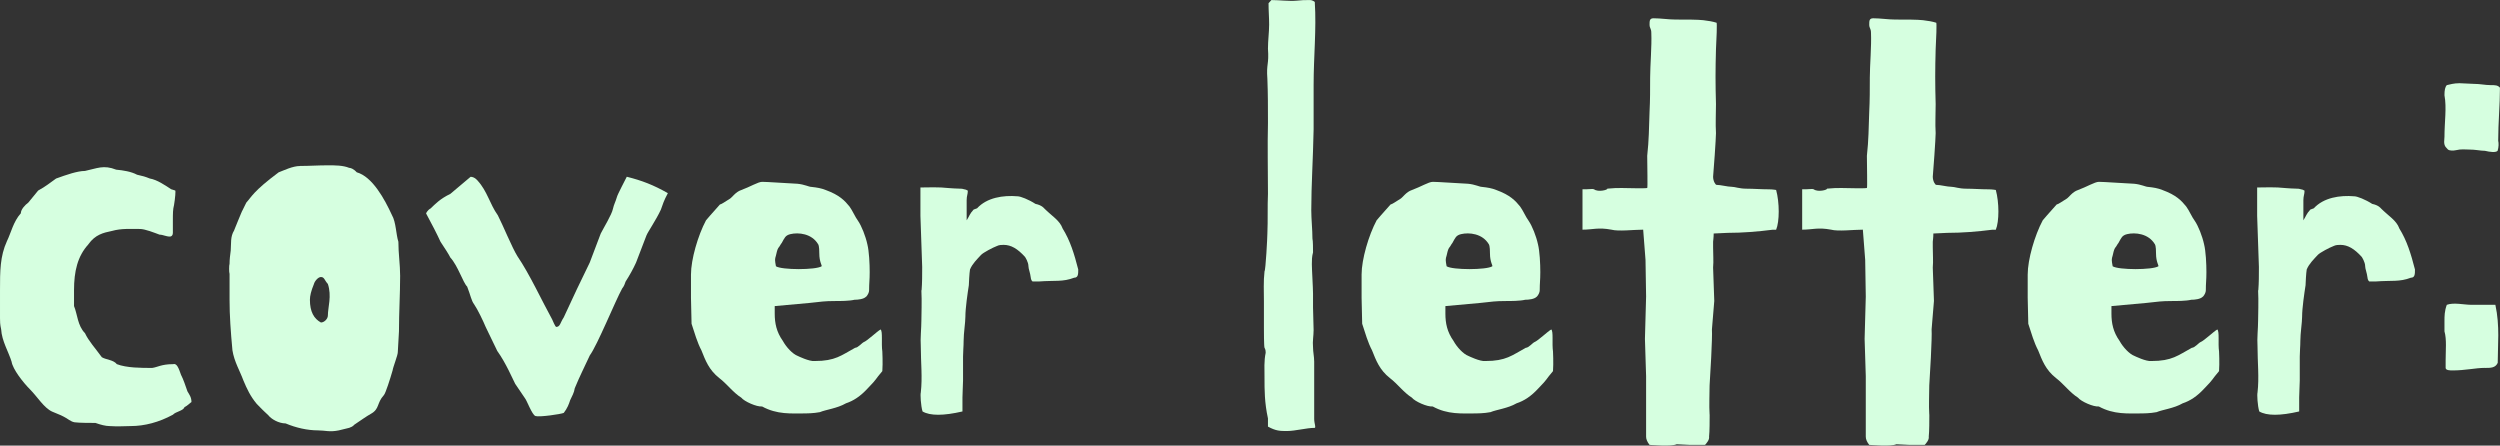 <?xml version="1.0" encoding="UTF-8"?>
<svg id="Layer_2" data-name="Layer 2" xmlns="http://www.w3.org/2000/svg" viewBox="0 0 470.46 83.85">
  <rect x="0" y="0" width="470.46" height="83.85" fill="#333333" stroke="none"/>
  <defs>
    <style>
      .cls-1 {
        fill: #d6ffe0;
        stroke-width: 0px;
      }
    </style>
  </defs>
  <g id="Layer_1-2" data-name="Layer 1">
    <g>
      <path class="cls-1" d="m16.65,45.96c-2.07,2.26-2.72,5.11-2.72,8.67v2.97c.65,1.54.65,3.68,2.07,5.11.65,1.43,1.96,2.85,3.16,4.51.76.48,2.18.48,2.83,1.31,1.85.71,4.57.71,6.64.71.98-.12,1.74-.71,3.92-.71.76-.24,1.09.83,1.52,2.02.44.83.87,2.14,1.2,3.09.33.59.76,1.07.76,2.02-.22.12-.76.71-1.31.95-.22.71-1.63.83-2.18,1.43-2.61,1.42-5.33,2.14-7.94,2.14-1.31,0-2.29.12-4.03,0-.65,0-1.63-.24-2.61-.59-.87,0-3.05,0-3.92-.12-.76-.12-1.31-.71-2.07-1.07-.65-.36-1.41-.59-2.18-.95-1.52-.71-2.72-2.73-4.13-4.16-1.31-1.31-3.26-3.8-3.48-5.23-.54-1.78-1.85-3.92-1.96-6.06-.22-.95-.22-1.54-.22-2.14v-5.23c0-3.56,0-6.41,1.31-9.26.76-1.54,1.2-3.68,2.61-5.23,0-.71.76-1.54,1.41-2.02l1.85-2.26c1.52-.83,2.18-1.43,3.37-2.26,1.96-.71,4.03-1.43,5.44-1.43,2.29-.48,3.48-1.19,5.88-.24,1.31.12,2.83.36,3.92.95,1.09.24,1.52.36,2.39.71,1.41.24,2.94,1.31,4.03,2.02l.76.24c.11,0,0,1.43-.22,2.73-.22.83-.22,1.54-.22,3.09v2.14c0,.71-.54.71-.54.71-.76,0-1.31-.36-1.96-.36-.98-.36-2.72-1.07-3.7-1.07-1.85,0-3.48-.12-5.22.36-1.74.36-3.16.71-4.46,2.49Z"/>
      <path class="cls-1" d="m56.47,31.23c1.85,0,3.37-.12,5.22-.12,1.41,0,2.83,0,4.03.48.22,0,.76.12,1.41.83,2.94.83,5.22,4.99,6.64,8.08.76,1.31.76,3.68,1.2,4.99,0,2.26.33,4.28.33,6.41,0,3.56-.22,6.77-.22,10.45l-.22,3.92c0,.59-.87,2.73-.98,3.44-.44,1.54-1.31,4.28-1.63,4.63-1.41,1.54-.76,2.61-2.5,3.56-.65.36-1.85,1.19-2.72,1.78-.65.36-.33.48-1.31.83l-1.96.48c-1.74.36-2.61,0-3.92,0-1.96,0-4.13-.48-6.09-1.31-1.31,0-2.72-.83-3.26-1.54-.65-.59-1.41-1.31-2.18-2.14-1.2-1.43-1.85-2.85-2.5-4.39-.65-1.78-1.74-3.56-2.07-5.7-.33-3.56-.54-6.53-.54-9.5v-4.87c-.11-.24-.11-1.66,0-1.9,0-.83.11-1.66.22-2.49.11-1.31-.11-2.61.65-3.8-.22.48,1.63-4.04,1.52-3.68l.76-1.54c.98-1.07,1.31-2.14,6.09-5.7.98-.36,2.61-1.19,4.03-1.19Zm2.61,22.21c-.54,1.31-.76,2.26-.76,2.97,0,2.26.76,3.56,2.07,4.28.65,0,1.31-.71,1.31-1.31,0-1.54.76-3.68,0-5.94-.65-.71-.65-1.31-1.31-1.31-.54,0-1.2.83-1.31,1.31Z"/>
      <path class="cls-1" d="m104.67,61.52c.76,0,.76-.83,1.41-1.78,1.85-4.04,3.05-6.53,4.9-10.33l2.07-5.46c.54-1.07,2.07-3.56,2.29-4.63.22-.95.44-1.19.76-2.26.11-.48,1.63-3.33,1.85-3.8,2.83.71,5.01,1.54,7.73,3.09-.76,1.42-.98,2.14-1.31,3.09-.87,1.9-2.5,4.27-2.72,4.87l-1.96,5.11c-.54,1.19-1.2,2.38-1.96,3.56-.11.36-.33.95-.65,1.31-1.31,2.38-4.68,10.69-6.09,12.59-1.09,2.38-1.85,3.8-2.83,6.18-.11.83-.54,1.54-.87,2.26-.22.71-.54,1.54-1.2,2.38-.54.24-4.57.83-5.33.59-.65-.24-1.63-2.97-1.96-3.33l-1.85-2.73c-.44-.83-1.74-3.92-3.37-6.18l-2.18-4.51c-.44-1.07-1.52-3.33-2.18-4.28-.54-.71-.65-1.66-1.31-3.33-.76-.71-1.74-3.92-3.16-5.46-.22-.48-1.2-2.02-1.85-2.97-.76-1.66-1.52-3.09-2.72-5.34,0,0,.22-.59.87-.95.87-.83,1.74-1.78,3.7-2.73l3.81-3.21c.76,0,1.31.71,1.31.71,1.85,2.02,2.28,4.39,3.81,6.53.87,1.66,2.72,6.18,3.7,7.72,2.28,3.33,4.68,8.55,6.53,11.88.11.24.54,1.31.76,1.42Z"/>
      <path class="cls-1" d="m162.99,55.82c-.44.48-1.52.59-2.18.59-.98.24-2.72.24-3.7.24-1.96,0-2.5.12-4.79.36l-6.53.59v1.43c0,1.78.33,3.44,1.52,5.11.65,1.19,1.85,2.49,2.83,2.85,0,0,2.18,1.07,3.16.95,3.92,0,5.01-1.07,7.62-2.49.54,0,1.31-.95,1.63-1.07.65-.24,2.5-2.02,3.16-2.38.44.36.11,2.61.33,4.16,0,0,.11,2.14,0,3.68-1.52,1.78-.87,1.31-2.72,3.21-1.41,1.54-2.72,2.38-4.13,2.85-1.63.95-3.81,1.19-4.9,1.66-1.2.24-2.72.24-2.72.24-2.72,0-5.33.24-8.16-1.31-.98.12-3.37-.95-3.92-1.66-1.52-.95-2.72-2.61-4.13-3.68-1.96-1.54-2.61-3.33-3.37-5.23-.76-1.42-1.31-3.33-1.85-4.99,0-1.66-.11-3.33-.11-4.87v-4.39c0-2.85,1.31-7.36,2.83-10.21,0,0,1.2-1.42,2.61-2.97.44-.12.87-.48,1.85-1.07.44-.24,1.09-1.31,2.18-1.66,1.63-.59,3.16-1.54,3.92-1.54.98,0,4.13.24,6.64.36,1.31.12,2.18.59,2.61.59,1.09.12,1.85.24,2.72.59,2.61.95,3.59,2.02,4.46,3.09.54.71,1.09,2.02,1.63,2.73.65.95,1.41,2.85,1.74,4.39.33,1.31.44,3.68.44,5.23s-.11,2.02-.11,3.44c0,.36-.22.83-.54,1.19Zm-9.03-9.86c-1.2-2.02-3.7-2.26-5.22-1.9-.98.24-1.09.71-1.63,1.66-.22.24-.33.59-.65.95-.22.36-.33.95-.44,1.42-.22.71-.22.83,0,2.02,1.09.71,7.51.71,8.6,0,.11-.12-.44-.83-.44-2.38,0-.36,0-1.43-.22-1.78Z"/>
      <path class="cls-1" d="m173.43,54.63c.11-1.43.11-2.85.11-4.39l-.33-9.62v-5.34c1.52,0,3.26-.12,5.44.12,0,0,1.63.12,2.39.12.98.24.65.12,1.09.36,0,.71-.22.95-.22,1.78v3.8c.54-.83.54-1.19,1.31-2.02l.65-.24c1.85-2.02,4.9-2.49,7.62-2.26.54,0,2.07.59,3.37,1.43,1.2.24,1.63.83,1.63.83,1.41,1.43,2.94,2.26,3.48,3.8,1.41,2.26,2.18,4.75,2.94,7.72,0,.83,0,1.54-.76,1.54-2.18.83-3.59.48-6.64.71h-1.2c-.22-.12-.33-.59-.33-.71-.11-.95-.44-1.66-.44-2.14,0-.83-.65-1.78-.65-1.78-1.41-1.54-2.61-2.26-4.03-2.26-.33,0-.87,0-1.31.24-.65.24-2.5,1.19-2.94,1.66-.76.83-1.63,1.66-2.07,2.73-.11.59-.22,2.61-.22,2.97-.22,1.42-.65,4.28-.65,5.94,0,1.07-.33,3.09-.33,4.51,0,1.07-.11,2.02-.11,2.97v4.51c0,.95-.11,2.14-.11,3.21v2.61c-3.59.83-6.09.83-7.51,0-.33-1.07-.44-3.21-.33-3.56.33-2.85,0-5.7,0-8.67-.11-1.54.11-3.44.11-4.87,0-1.07.11-3.68,0-5.7Z"/>
      <path class="cls-1" d="m247.09,47.5c-.22.83-.22,1.43-.22,2.26,0,.95.22,4.39.22,5.46v2.61c0,1.43.11,2.85.11,4.28,0,1.07-.22,2.14-.11,3.21,0,.95.22,1.78.22,2.73v10.81c0,.83.44,1.78,0,1.66-1.41,0-3.59.59-5.11.59-1.31,0-2.07,0-3.59-.83v-1.54c-.65-2.97-.65-5.34-.65-7.6,0-1.66-.11-3.21.22-4.75,0-.24,0-.59-.22-.95-.11-.36-.11-3.21-.11-3.68v-4.99c0-1.9-.11-3.8.11-5.7.22-.24.54-6.41.54-7.13.11-2.49,0-5.11.11-7.48,0-4.51-.11-8.91,0-13.3,0-2.85,0-5.58-.11-8.31-.22-2.97.33-2.61.11-5.7,0-1.54.22-3.09.22-4.51,0-1.54-.11-2.49-.11-4.04l.54-.59c1.41,0,3.37.24,4.68.12,1.2-.12,1.41-.12,2.61-.12.33,0,.76.24.87.36.33,5.23-.22,10.09-.22,15.68v8.31c-.11,5.7-.44,10.45-.44,15.2,0,1.66.22,3.68.22,5.34.11.36.11,2.02.11,2.61Z"/>
      <path class="cls-1" d="m289.2,55.82c-.44.48-1.52.59-2.18.59-.98.24-2.72.24-3.7.24-1.96,0-2.5.12-4.79.36l-6.53.59v1.43c0,1.78.33,3.44,1.52,5.11.65,1.19,1.85,2.49,2.83,2.85,0,0,2.18,1.07,3.16.95,3.92,0,5.01-1.07,7.62-2.49.54,0,1.31-.95,1.63-1.07.65-.24,2.5-2.02,3.16-2.38.44.36.11,2.61.33,4.16,0,0,.11,2.14,0,3.68-1.52,1.78-.87,1.31-2.72,3.21-1.41,1.54-2.72,2.38-4.14,2.85-1.63.95-3.81,1.19-4.9,1.66-1.2.24-2.72.24-2.72.24-2.72,0-5.33.24-8.16-1.31-.98.12-3.37-.95-3.92-1.66-1.52-.95-2.72-2.61-4.13-3.68-1.96-1.54-2.61-3.33-3.37-5.23-.76-1.42-1.31-3.33-1.85-4.99,0-1.66-.11-3.33-.11-4.87v-4.39c0-2.85,1.31-7.36,2.83-10.21,0,0,1.2-1.42,2.61-2.97.44-.12.87-.48,1.85-1.07.44-.24,1.09-1.31,2.18-1.66,1.63-.59,3.16-1.54,3.92-1.54.98,0,4.13.24,6.64.36,1.31.12,2.18.59,2.61.59,1.09.12,1.85.24,2.72.59,2.61.95,3.59,2.02,4.46,3.09.54.71,1.09,2.02,1.63,2.73.65.95,1.41,2.85,1.74,4.39.33,1.31.44,3.68.44,5.23s-.11,2.02-.11,3.44c0,.36-.22.83-.54,1.19Zm-9.03-9.86c-1.2-2.02-3.7-2.26-5.22-1.9-.98.24-1.09.71-1.63,1.66-.22.24-.33.59-.65.95-.22.36-.33.95-.44,1.42-.22.71-.22.83,0,2.02,1.09.71,7.51.71,8.6,0,.11-.12-.44-.83-.44-2.38,0-.36,0-1.43-.22-1.78Z"/>
      <path class="cls-1" d="m321.73,78.02c0,.95,0,3.21-.11,4.16.11.59-.54,1.31-.76,1.54h-2.83c-.76,0-1.74-.12-2.5-.12-1.09.48-4.68.12-5.11.12q-.65-.83-.65-1.54v-11.4l-.22-7.01.22-7.96-.11-6.89-.44-5.7c-1.74,0-4.68.36-5.98,0-2.5-.47-3.48,0-5.44,0v-7.6h.65c.65,0,1.31-.12,1.52,0,.76.59,2.61.12,2.5-.12,1.63-.12,1.41-.12,2.72-.12,1.2,0,4.03.12,4.79,0,.11,0,0-4.39,0-6.06.33-2.97.33-5.23.44-8.31.11-2.14.11-4.16.11-6.41s.33-5.94.22-8.43c0-.83-.33-.83-.33-1.54s0-1.19.76-1.19c1.31,0,2.83.24,4.13.24,2.18,0,4.13,0,5.22.12.98.12,1.74.24,2.5.48.11,0,0,3.21-.11,4.99-.11,3.92-.11,6.41,0,10.33,0,1.78-.11,3.68,0,5.46,0,.95-.44,7.24-.54,8.19,0,.83.44,1.54.65,1.54.76,0,2.07.36,2.83.36.65,0,1.41.36,2.83.36,1.31,0,2.72.12,4.24.12.65,0,1.31.12,1.31.12.65,2.38.65,5.94,0,7.48h-.65c-2.83.36-5.66.59-8.49.59-.65,0-1.85.12-2.61.12,0,.71-.11,1.54-.11,1.54v1.07c0,1.42.11,2.49,0,3.8l.22,6.29-.44,5.34c.11,1.66-.33,8.91-.44,10.57,0,1.78-.11,3.68,0,5.46Z"/>
      <path class="cls-1" d="m363.07,78.02c0,.95,0,3.21-.11,4.16.11.59-.54,1.31-.76,1.54h-2.83c-.76,0-1.74-.12-2.5-.12-1.09.48-4.68.12-5.11.12q-.65-.83-.65-1.54v-11.4l-.22-7.01.22-7.96-.11-6.89-.44-5.7c-1.74,0-4.68.36-5.98,0-2.5-.47-3.48,0-5.44,0v-7.6h.65c.65,0,1.31-.12,1.52,0,.76.59,2.61.12,2.5-.12,1.63-.12,1.41-.12,2.72-.12,1.2,0,4.03.12,4.79,0,.11,0,0-4.39,0-6.06.33-2.97.33-5.23.44-8.31.11-2.14.11-4.16.11-6.41s.33-5.94.22-8.43c0-.83-.33-.83-.33-1.54s0-1.19.76-1.19c1.31,0,2.83.24,4.13.24,2.18,0,4.13,0,5.22.12.98.12,1.74.24,2.5.48.11,0,0,3.21-.11,4.99-.11,3.92-.11,6.41,0,10.33,0,1.78-.11,3.68,0,5.46,0,.95-.44,7.24-.54,8.19,0,.83.44,1.54.65,1.54.76,0,2.07.36,2.83.36.65,0,1.41.36,2.83.36,1.31,0,2.72.12,4.24.12.65,0,1.31.12,1.31.12.65,2.38.65,5.94,0,7.48h-.65c-2.83.36-5.66.59-8.49.59-.65,0-1.85.12-2.61.12,0,.71-.11,1.54-.11,1.54v1.07c0,1.42.11,2.49,0,3.8l.22,6.29-.44,5.34c.11,1.66-.33,8.91-.44,10.57,0,1.78-.11,3.68,0,5.46Z"/>
      <path class="cls-1" d="m414.54,55.82c-.44.48-1.52.59-2.18.59-.98.24-2.72.24-3.7.24-1.96,0-2.5.12-4.79.36l-6.53.59v1.43c0,1.78.33,3.44,1.52,5.11.65,1.19,1.85,2.49,2.83,2.85,0,0,2.18,1.07,3.16.95,3.92,0,5.01-1.07,7.62-2.49.54,0,1.31-.95,1.63-1.07.65-.24,2.5-2.02,3.16-2.38.44.36.11,2.61.33,4.16,0,0,.11,2.14,0,3.68-1.52,1.78-.87,1.31-2.72,3.21-1.41,1.54-2.72,2.38-4.13,2.85-1.63.95-3.81,1.19-4.9,1.66-1.2.24-2.72.24-2.72.24-2.72,0-5.33.24-8.16-1.31-.98.12-3.37-.95-3.92-1.66-1.52-.95-2.72-2.61-4.13-3.68-1.96-1.54-2.61-3.33-3.37-5.23-.76-1.42-1.31-3.33-1.85-4.99,0-1.66-.11-3.33-.11-4.87v-4.39c0-2.85,1.31-7.36,2.83-10.21,0,0,1.2-1.42,2.61-2.97.44-.12.87-.48,1.85-1.07.44-.24,1.09-1.31,2.18-1.66,1.63-.59,3.16-1.54,3.92-1.54.98,0,4.13.24,6.64.36,1.31.12,2.18.59,2.61.59,1.09.12,1.85.24,2.72.59,2.61.95,3.59,2.02,4.46,3.09.54.71,1.09,2.02,1.63,2.73.65.95,1.41,2.85,1.74,4.39.33,1.31.44,3.68.44,5.23s-.11,2.02-.11,3.44c0,.36-.22.83-.54,1.19Zm-9.03-9.86c-1.2-2.02-3.7-2.26-5.22-1.9-.98.24-1.09.71-1.63,1.66-.22.24-.33.59-.65.95-.22.36-.33.95-.44,1.42-.22.71-.22.83,0,2.02,1.09.71,7.51.71,8.6,0,.11-.12-.44-.83-.44-2.38,0-.36,0-1.43-.22-1.78Z"/>
      <path class="cls-1" d="m424.98,54.63c.11-1.43.11-2.85.11-4.39l-.33-9.62v-5.34c1.52,0,3.26-.12,5.44.12,0,0,1.63.12,2.39.12.98.24.65.12,1.09.36,0,.71-.22.95-.22,1.78v3.8c.54-.83.54-1.19,1.31-2.02l.65-.24c1.85-2.02,4.9-2.49,7.62-2.26.54,0,2.07.59,3.37,1.43,1.2.24,1.63.83,1.63.83,1.41,1.43,2.94,2.26,3.48,3.8,1.41,2.26,2.18,4.75,2.94,7.72,0,.83,0,1.54-.76,1.54-2.18.83-3.59.48-6.64.71h-1.2c-.22-.12-.33-.59-.33-.71-.11-.95-.44-1.66-.44-2.14,0-.83-.65-1.78-.65-1.78-1.41-1.54-2.61-2.26-4.03-2.26-.33,0-.87,0-1.31.24-.65.24-2.5,1.19-2.94,1.66-.76.83-1.63,1.66-2.07,2.73-.11.59-.22,2.61-.22,2.97-.22,1.42-.65,4.28-.65,5.94,0,1.07-.33,3.09-.33,4.51,0,1.07-.11,2.02-.11,2.97v4.51c0,.95-.11,2.14-.11,3.21v2.61c-3.59.83-6.09.83-7.51,0-.33-1.07-.44-3.21-.33-3.56.33-2.85,0-5.7,0-8.67-.11-1.54.11-3.44.11-4.87,0-1.07.11-3.68,0-5.7Z"/>
      <path class="cls-1" d="m467.63,28.38c-.87,0-1.74-.24-3.05-.24-.65,0-1.41-.12-2.39.12-.54.12-1.2.12-1.52-.12l-.44-.48c-.44-.59-.22-1.43-.22-1.9,0-2.85.44-5.46,0-7.84,0-.95.11-1.54.44-1.9.54-.12,1.31-.36,2.39-.36.44,0,2.18.12,2.61.12,1.31,0,2.18.24,3.26.24.87,0,1.31,0,1.74.48,0,3.33-.33,6.53-.33,9.98.11.48.11,1.19-.11,1.9-.33.36-1.41.24-2.39,0Zm0,40.85c-1.74,0-3.7.48-6.09.48-.44,0-1.31,0-1.31-.48v-1.42c0-1.9.22-3.92-.22-5.46v-1.9c0-.95,0-1.9.44-3.09,1.31-.48,3.26,0,4.57,0h4.57c.87,4.04.44,7.6.44,10.93-.44.95-1.31.95-2.39.95Z"/>
    </g>
  </g>
</svg>